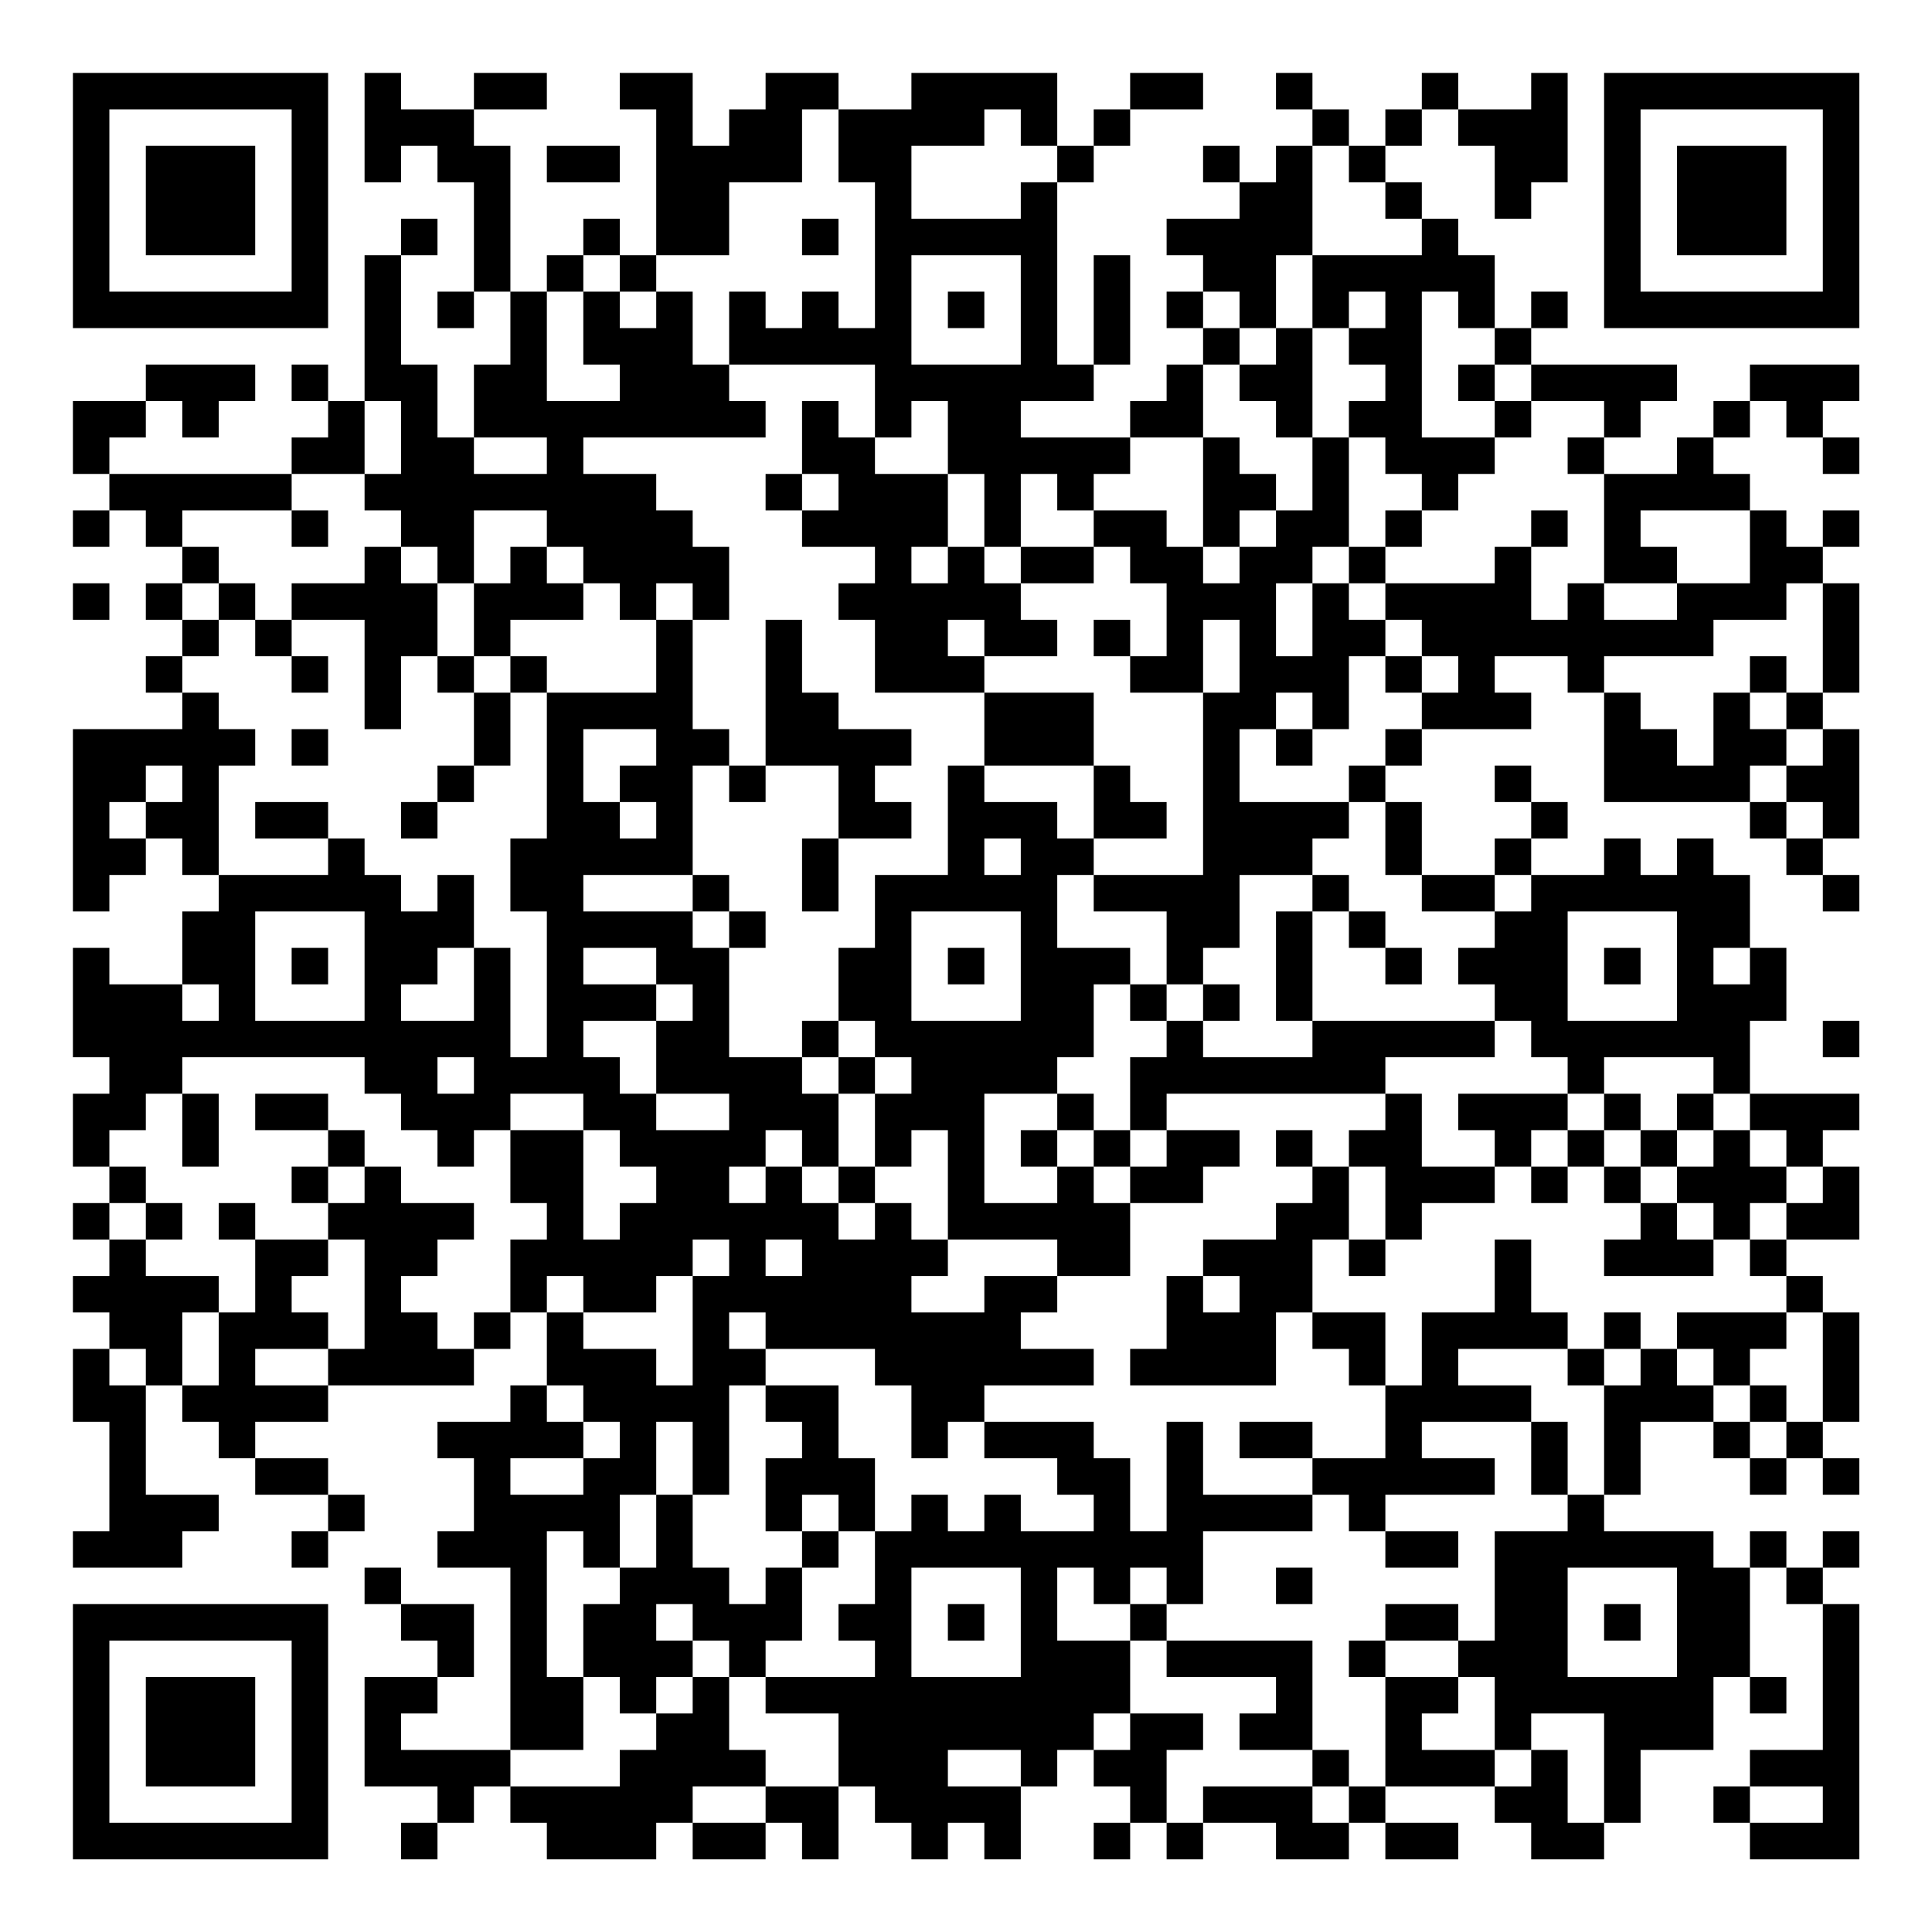 <?xml version="1.0" encoding="UTF-8"?>
<svg xmlns="http://www.w3.org/2000/svg" version="1.1" width="200" height="200" viewBox="0 0 200 200"><rect x="0" y="0" width="200" height="200" fill="#ffffff"/><g transform="scale(3.774)"><g transform="translate(2,2)"><path fill-rule="evenodd" d="M8 0L8 3L9 3L9 2L10 2L10 3L11 3L11 6L10 6L10 7L11 7L11 6L12 6L12 8L11 8L11 10L10 10L10 8L9 8L9 5L10 5L10 4L9 4L9 5L8 5L8 9L7 9L7 8L6 8L6 9L7 9L7 10L6 10L6 11L1 11L1 10L2 10L2 9L3 9L3 10L4 10L4 9L5 9L5 8L2 8L2 9L0 9L0 11L1 11L1 12L0 12L0 13L1 13L1 12L2 12L2 13L3 13L3 14L2 14L2 15L3 15L3 16L2 16L2 17L3 17L3 18L0 18L0 23L1 23L1 22L2 22L2 21L3 21L3 22L4 22L4 23L3 23L3 25L1 25L1 24L0 24L0 27L1 27L1 28L0 28L0 30L1 30L1 31L0 31L0 32L1 32L1 33L0 33L0 34L1 34L1 35L0 35L0 37L1 37L1 40L0 40L0 41L3 41L3 40L4 40L4 39L2 39L2 36L3 36L3 37L4 37L4 38L5 38L5 39L7 39L7 40L6 40L6 41L7 41L7 40L8 40L8 39L7 39L7 38L5 38L5 37L7 37L7 36L11 36L11 35L12 35L12 34L13 34L13 36L12 36L12 37L10 37L10 38L11 38L11 40L10 40L10 41L12 41L12 46L9 46L9 45L10 45L10 44L11 44L11 42L9 42L9 41L8 41L8 42L9 42L9 43L10 43L10 44L8 44L8 47L10 47L10 48L9 48L9 49L10 49L10 48L11 48L11 47L12 47L12 48L13 48L13 49L16 49L16 48L17 48L17 49L19 49L19 48L20 48L20 49L21 49L21 47L22 47L22 48L23 48L23 49L24 49L24 48L25 48L25 49L26 49L26 47L27 47L27 46L28 46L28 47L29 47L29 48L28 48L28 49L29 49L29 48L30 48L30 49L31 49L31 48L33 48L33 49L35 49L35 48L36 48L36 49L38 49L38 48L36 48L36 47L39 47L39 48L40 48L40 49L42 49L42 48L43 48L43 46L45 46L45 44L46 44L46 45L47 45L47 44L46 44L46 41L47 41L47 42L48 42L48 46L46 46L46 47L45 47L45 48L46 48L46 49L49 49L49 42L48 42L48 41L49 41L49 40L48 40L48 41L47 41L47 40L46 40L46 41L45 41L45 40L42 40L42 39L43 39L43 37L45 37L45 38L46 38L46 39L47 39L47 38L48 38L48 39L49 39L49 38L48 38L48 37L49 37L49 34L48 34L48 33L47 33L47 32L49 32L49 30L48 30L48 29L49 29L49 28L46 28L46 26L47 26L47 24L46 24L46 22L45 22L45 21L44 21L44 22L43 22L43 21L42 21L42 22L40 22L40 21L41 21L41 20L40 20L40 19L39 19L39 20L40 20L40 21L39 21L39 22L37 22L37 20L36 20L36 19L37 19L37 18L40 18L40 17L39 17L39 16L41 16L41 17L42 17L42 20L46 20L46 21L47 21L47 22L48 22L48 23L49 23L49 22L48 22L48 21L49 21L49 18L48 18L48 17L49 17L49 14L48 14L48 13L49 13L49 12L48 12L48 13L47 13L47 12L46 12L46 11L45 11L45 10L46 10L46 9L47 9L47 10L48 10L48 11L49 11L49 10L48 10L48 9L49 9L49 8L46 8L46 9L45 9L45 10L44 10L44 11L42 11L42 10L43 10L43 9L44 9L44 8L40 8L40 7L41 7L41 6L40 6L40 7L39 7L39 5L38 5L38 4L37 4L37 3L36 3L36 2L37 2L37 1L38 1L38 2L39 2L39 4L40 4L40 3L41 3L41 0L40 0L40 1L38 1L38 0L37 0L37 1L36 1L36 2L35 2L35 1L34 1L34 0L33 0L33 1L34 1L34 2L33 2L33 3L32 3L32 2L31 2L31 3L32 3L32 4L30 4L30 5L31 5L31 6L30 6L30 7L31 7L31 8L30 8L30 9L29 9L29 10L26 10L26 9L28 9L28 8L29 8L29 5L28 5L28 8L27 8L27 3L28 3L28 2L29 2L29 1L31 1L31 0L29 0L29 1L28 1L28 2L27 2L27 0L23 0L23 1L21 1L21 0L19 0L19 1L18 1L18 2L17 2L17 0L15 0L15 1L16 1L16 5L15 5L15 4L14 4L14 5L13 5L13 6L12 6L12 2L11 2L11 1L13 1L13 0L11 0L11 1L9 1L9 0ZM20 1L20 3L18 3L18 5L16 5L16 6L15 6L15 5L14 5L14 6L13 6L13 9L15 9L15 8L14 8L14 6L15 6L15 7L16 7L16 6L17 6L17 8L18 8L18 9L19 9L19 10L14 10L14 11L16 11L16 12L17 12L17 13L18 13L18 15L17 15L17 14L16 14L16 15L15 15L15 14L14 14L14 13L13 13L13 12L11 12L11 14L10 14L10 13L9 13L9 12L8 12L8 11L9 11L9 9L8 9L8 11L6 11L6 12L3 12L3 13L4 13L4 14L3 14L3 15L4 15L4 16L3 16L3 17L4 17L4 18L5 18L5 19L4 19L4 22L7 22L7 21L8 21L8 22L9 22L9 23L10 23L10 22L11 22L11 24L10 24L10 25L9 25L9 26L11 26L11 24L12 24L12 27L13 27L13 23L12 23L12 21L13 21L13 17L16 17L16 15L17 15L17 18L18 18L18 19L17 19L17 22L14 22L14 23L17 23L17 24L18 24L18 27L20 27L20 28L21 28L21 30L20 30L20 29L19 29L19 30L18 30L18 31L19 31L19 30L20 30L20 31L21 31L21 32L22 32L22 31L23 31L23 32L24 32L24 33L23 33L23 34L25 34L25 33L27 33L27 34L26 34L26 35L28 35L28 36L25 36L25 37L24 37L24 38L23 38L23 36L22 36L22 35L19 35L19 34L18 34L18 35L19 35L19 36L18 36L18 39L17 39L17 37L16 37L16 39L15 39L15 41L14 41L14 40L13 40L13 44L14 44L14 46L12 46L12 47L15 47L15 46L16 46L16 45L17 45L17 44L18 44L18 46L19 46L19 47L17 47L17 48L19 48L19 47L21 47L21 45L19 45L19 44L22 44L22 43L21 43L21 42L22 42L22 40L23 40L23 39L24 39L24 40L25 40L25 39L26 39L26 40L28 40L28 39L27 39L27 38L25 38L25 37L28 37L28 38L29 38L29 40L30 40L30 37L31 37L31 39L34 39L34 40L31 40L31 42L30 42L30 41L29 41L29 42L28 42L28 41L27 41L27 43L29 43L29 45L28 45L28 46L29 46L29 45L31 45L31 46L30 46L30 48L31 48L31 47L34 47L34 48L35 48L35 47L36 47L36 44L38 44L38 45L37 45L37 46L39 46L39 47L40 47L40 46L41 46L41 48L42 48L42 45L40 45L40 46L39 46L39 44L38 44L38 43L39 43L39 40L41 40L41 39L42 39L42 36L43 36L43 35L44 35L44 36L45 36L45 37L46 37L46 38L47 38L47 37L48 37L48 34L47 34L47 33L46 33L46 32L47 32L47 31L48 31L48 30L47 30L47 29L46 29L46 28L45 28L45 27L42 27L42 28L41 28L41 27L40 27L40 26L39 26L39 25L38 25L38 24L39 24L39 23L40 23L40 22L39 22L39 23L37 23L37 22L36 22L36 20L35 20L35 19L36 19L36 18L37 18L37 17L38 17L38 16L37 16L37 15L36 15L36 14L39 14L39 13L40 13L40 15L41 15L41 14L42 14L42 15L44 15L44 14L46 14L46 12L43 12L43 13L44 13L44 14L42 14L42 11L41 11L41 10L42 10L42 9L40 9L40 8L39 8L39 7L38 7L38 6L37 6L37 10L39 10L39 11L38 11L38 12L37 12L37 11L36 11L36 10L35 10L35 9L36 9L36 8L35 8L35 7L36 7L36 6L35 6L35 7L34 7L34 5L37 5L37 4L36 4L36 3L35 3L35 2L34 2L34 5L33 5L33 7L32 7L32 6L31 6L31 7L32 7L32 8L31 8L31 10L29 10L29 11L28 11L28 12L27 12L27 11L26 11L26 13L25 13L25 11L24 11L24 9L23 9L23 10L22 10L22 8L18 8L18 6L19 6L19 7L20 7L20 6L21 6L21 7L22 7L22 3L21 3L21 1ZM25 1L25 2L23 2L23 4L26 4L26 3L27 3L27 2L26 2L26 1ZM13 2L13 3L15 3L15 2ZM20 4L20 5L21 5L21 4ZM23 5L23 8L26 8L26 5ZM24 6L24 7L25 7L25 6ZM33 7L33 8L32 8L32 9L33 9L33 10L34 10L34 12L33 12L33 11L32 11L32 10L31 10L31 13L30 13L30 12L28 12L28 13L26 13L26 14L25 14L25 13L24 13L24 11L22 11L22 10L21 10L21 9L20 9L20 11L19 11L19 12L20 12L20 13L22 13L22 14L21 14L21 15L22 15L22 17L25 17L25 19L24 19L24 22L22 22L22 24L21 24L21 26L20 26L20 27L21 27L21 28L22 28L22 30L21 30L21 31L22 31L22 30L23 30L23 29L24 29L24 32L27 32L27 33L29 33L29 31L31 31L31 30L32 30L32 29L30 29L30 28L36 28L36 29L35 29L35 30L34 30L34 29L33 29L33 30L34 30L34 31L33 31L33 32L31 32L31 33L30 33L30 35L29 35L29 36L33 36L33 34L34 34L34 35L35 35L35 36L36 36L36 38L34 38L34 37L32 37L32 38L34 38L34 39L35 39L35 40L36 40L36 41L38 41L38 40L36 40L36 39L39 39L39 38L37 38L37 37L40 37L40 39L41 39L41 37L40 37L40 36L38 36L38 35L41 35L41 36L42 36L42 35L43 35L43 34L42 34L42 35L41 35L41 34L40 34L40 32L39 32L39 34L37 34L37 36L36 36L36 34L34 34L34 32L35 32L35 33L36 33L36 32L37 32L37 31L39 31L39 30L40 30L40 31L41 31L41 30L42 30L42 31L43 31L43 32L42 32L42 33L45 33L45 32L46 32L46 31L47 31L47 30L46 30L46 29L45 29L45 28L44 28L44 29L43 29L43 28L42 28L42 29L41 29L41 28L38 28L38 29L39 29L39 30L37 30L37 28L36 28L36 27L39 27L39 26L34 26L34 23L35 23L35 24L36 24L36 25L37 25L37 24L36 24L36 23L35 23L35 22L34 22L34 21L35 21L35 20L32 20L32 18L33 18L33 19L34 19L34 18L35 18L35 16L36 16L36 17L37 17L37 16L36 16L36 15L35 15L35 14L36 14L36 13L37 13L37 12L36 12L36 13L35 13L35 10L34 10L34 7ZM38 8L38 9L39 9L39 10L40 10L40 9L39 9L39 8ZM11 10L11 11L13 11L13 10ZM20 11L20 12L21 12L21 11ZM6 12L6 13L7 13L7 12ZM32 12L32 13L31 13L31 14L32 14L32 13L33 13L33 12ZM40 12L40 13L41 13L41 12ZM8 13L8 14L6 14L6 15L5 15L5 14L4 14L4 15L5 15L5 16L6 16L6 17L7 17L7 16L6 16L6 15L8 15L8 18L9 18L9 16L10 16L10 17L11 17L11 19L10 19L10 20L9 20L9 21L10 21L10 20L11 20L11 19L12 19L12 17L13 17L13 16L12 16L12 15L14 15L14 14L13 14L13 13L12 13L12 14L11 14L11 16L10 16L10 14L9 14L9 13ZM23 13L23 14L24 14L24 13ZM28 13L28 14L26 14L26 15L27 15L27 16L25 16L25 15L24 15L24 16L25 16L25 17L28 17L28 19L25 19L25 20L27 20L27 21L28 21L28 22L27 22L27 24L29 24L29 25L28 25L28 27L27 27L27 28L25 28L25 31L27 31L27 30L28 30L28 31L29 31L29 30L30 30L30 29L29 29L29 27L30 27L30 26L31 26L31 27L34 27L34 26L33 26L33 23L34 23L34 22L32 22L32 24L31 24L31 25L30 25L30 23L28 23L28 22L31 22L31 17L32 17L32 15L31 15L31 17L29 17L29 16L30 16L30 14L29 14L29 13ZM34 13L34 14L33 14L33 16L34 16L34 14L35 14L35 13ZM0 14L0 15L1 15L1 14ZM47 14L47 15L45 15L45 16L42 16L42 17L43 17L43 18L44 18L44 19L45 19L45 17L46 17L46 18L47 18L47 19L46 19L46 20L47 20L47 21L48 21L48 20L47 20L47 19L48 19L48 18L47 18L47 17L48 17L48 14ZM19 15L19 19L18 19L18 20L19 20L19 19L21 19L21 21L20 21L20 23L21 23L21 21L23 21L23 20L22 20L22 19L23 19L23 18L21 18L21 17L20 17L20 15ZM28 15L28 16L29 16L29 15ZM11 16L11 17L12 17L12 16ZM46 16L46 17L47 17L47 16ZM33 17L33 18L34 18L34 17ZM6 18L6 19L7 19L7 18ZM14 18L14 20L15 20L15 21L16 21L16 20L15 20L15 19L16 19L16 18ZM2 19L2 20L1 20L1 21L2 21L2 20L3 20L3 19ZM28 19L28 21L30 21L30 20L29 20L29 19ZM5 20L5 21L7 21L7 20ZM25 21L25 22L26 22L26 21ZM17 22L17 23L18 23L18 24L19 24L19 23L18 23L18 22ZM5 23L5 26L8 26L8 23ZM23 23L23 26L26 26L26 23ZM41 23L41 26L44 26L44 23ZM6 24L6 25L7 25L7 24ZM14 24L14 25L16 25L16 26L14 26L14 27L15 27L15 28L16 28L16 29L18 29L18 28L16 28L16 26L17 26L17 25L16 25L16 24ZM24 24L24 25L25 25L25 24ZM42 24L42 25L43 25L43 24ZM45 24L45 25L46 25L46 24ZM3 25L3 26L4 26L4 25ZM29 25L29 26L30 26L30 25ZM31 25L31 26L32 26L32 25ZM21 26L21 27L22 27L22 28L23 28L23 27L22 27L22 26ZM48 26L48 27L49 27L49 26ZM3 27L3 28L2 28L2 29L1 29L1 30L2 30L2 31L1 31L1 32L2 32L2 33L4 33L4 34L3 34L3 36L4 36L4 34L5 34L5 32L7 32L7 33L6 33L6 34L7 34L7 35L5 35L5 36L7 36L7 35L8 35L8 32L7 32L7 31L8 31L8 30L9 30L9 31L11 31L11 32L10 32L10 33L9 33L9 34L10 34L10 35L11 35L11 34L12 34L12 32L13 32L13 31L12 31L12 29L14 29L14 32L15 32L15 31L16 31L16 30L15 30L15 29L14 29L14 28L12 28L12 29L11 29L11 30L10 30L10 29L9 29L9 28L8 28L8 27ZM10 27L10 28L11 28L11 27ZM3 28L3 30L4 30L4 28ZM5 28L5 29L7 29L7 30L6 30L6 31L7 31L7 30L8 30L8 29L7 29L7 28ZM27 28L27 29L26 29L26 30L27 30L27 29L28 29L28 30L29 30L29 29L28 29L28 28ZM40 29L40 30L41 30L41 29ZM42 29L42 30L43 30L43 31L44 31L44 32L45 32L45 31L44 31L44 30L45 30L45 29L44 29L44 30L43 30L43 29ZM35 30L35 32L36 32L36 30ZM2 31L2 32L3 32L3 31ZM4 31L4 32L5 32L5 31ZM17 32L17 33L16 33L16 34L14 34L14 33L13 33L13 34L14 34L14 35L16 35L16 36L17 36L17 33L18 33L18 32ZM19 32L19 33L20 33L20 32ZM31 33L31 34L32 34L32 33ZM44 34L44 35L45 35L45 36L46 36L46 37L47 37L47 36L46 36L46 35L47 35L47 34ZM1 35L1 36L2 36L2 35ZM13 36L13 37L14 37L14 38L12 38L12 39L14 39L14 38L15 38L15 37L14 37L14 36ZM19 36L19 37L20 37L20 38L19 38L19 40L20 40L20 41L19 41L19 42L18 42L18 41L17 41L17 39L16 39L16 41L15 41L15 42L14 42L14 44L15 44L15 45L16 45L16 44L17 44L17 43L18 43L18 44L19 44L19 43L20 43L20 41L21 41L21 40L22 40L22 38L21 38L21 36ZM20 39L20 40L21 40L21 39ZM23 41L23 44L26 44L26 41ZM33 41L33 42L34 42L34 41ZM41 41L41 44L44 44L44 41ZM16 42L16 43L17 43L17 42ZM24 42L24 43L25 43L25 42ZM29 42L29 43L30 43L30 44L33 44L33 45L32 45L32 46L34 46L34 47L35 47L35 46L34 46L34 43L30 43L30 42ZM36 42L36 43L35 43L35 44L36 44L36 43L38 43L38 42ZM42 42L42 43L43 43L43 42ZM24 46L24 47L26 47L26 46ZM46 47L46 48L48 48L48 47ZM0 0L0 7L7 7L7 0ZM1 1L1 6L6 6L6 1ZM2 2L2 5L5 5L5 2ZM42 0L42 7L49 7L49 0ZM43 1L43 6L48 6L48 1ZM44 2L44 5L47 5L47 2ZM0 42L0 49L7 49L7 42ZM1 43L1 48L6 48L6 43ZM2 44L2 47L5 47L5 44Z" fill="#000000"/></g></g></svg>
